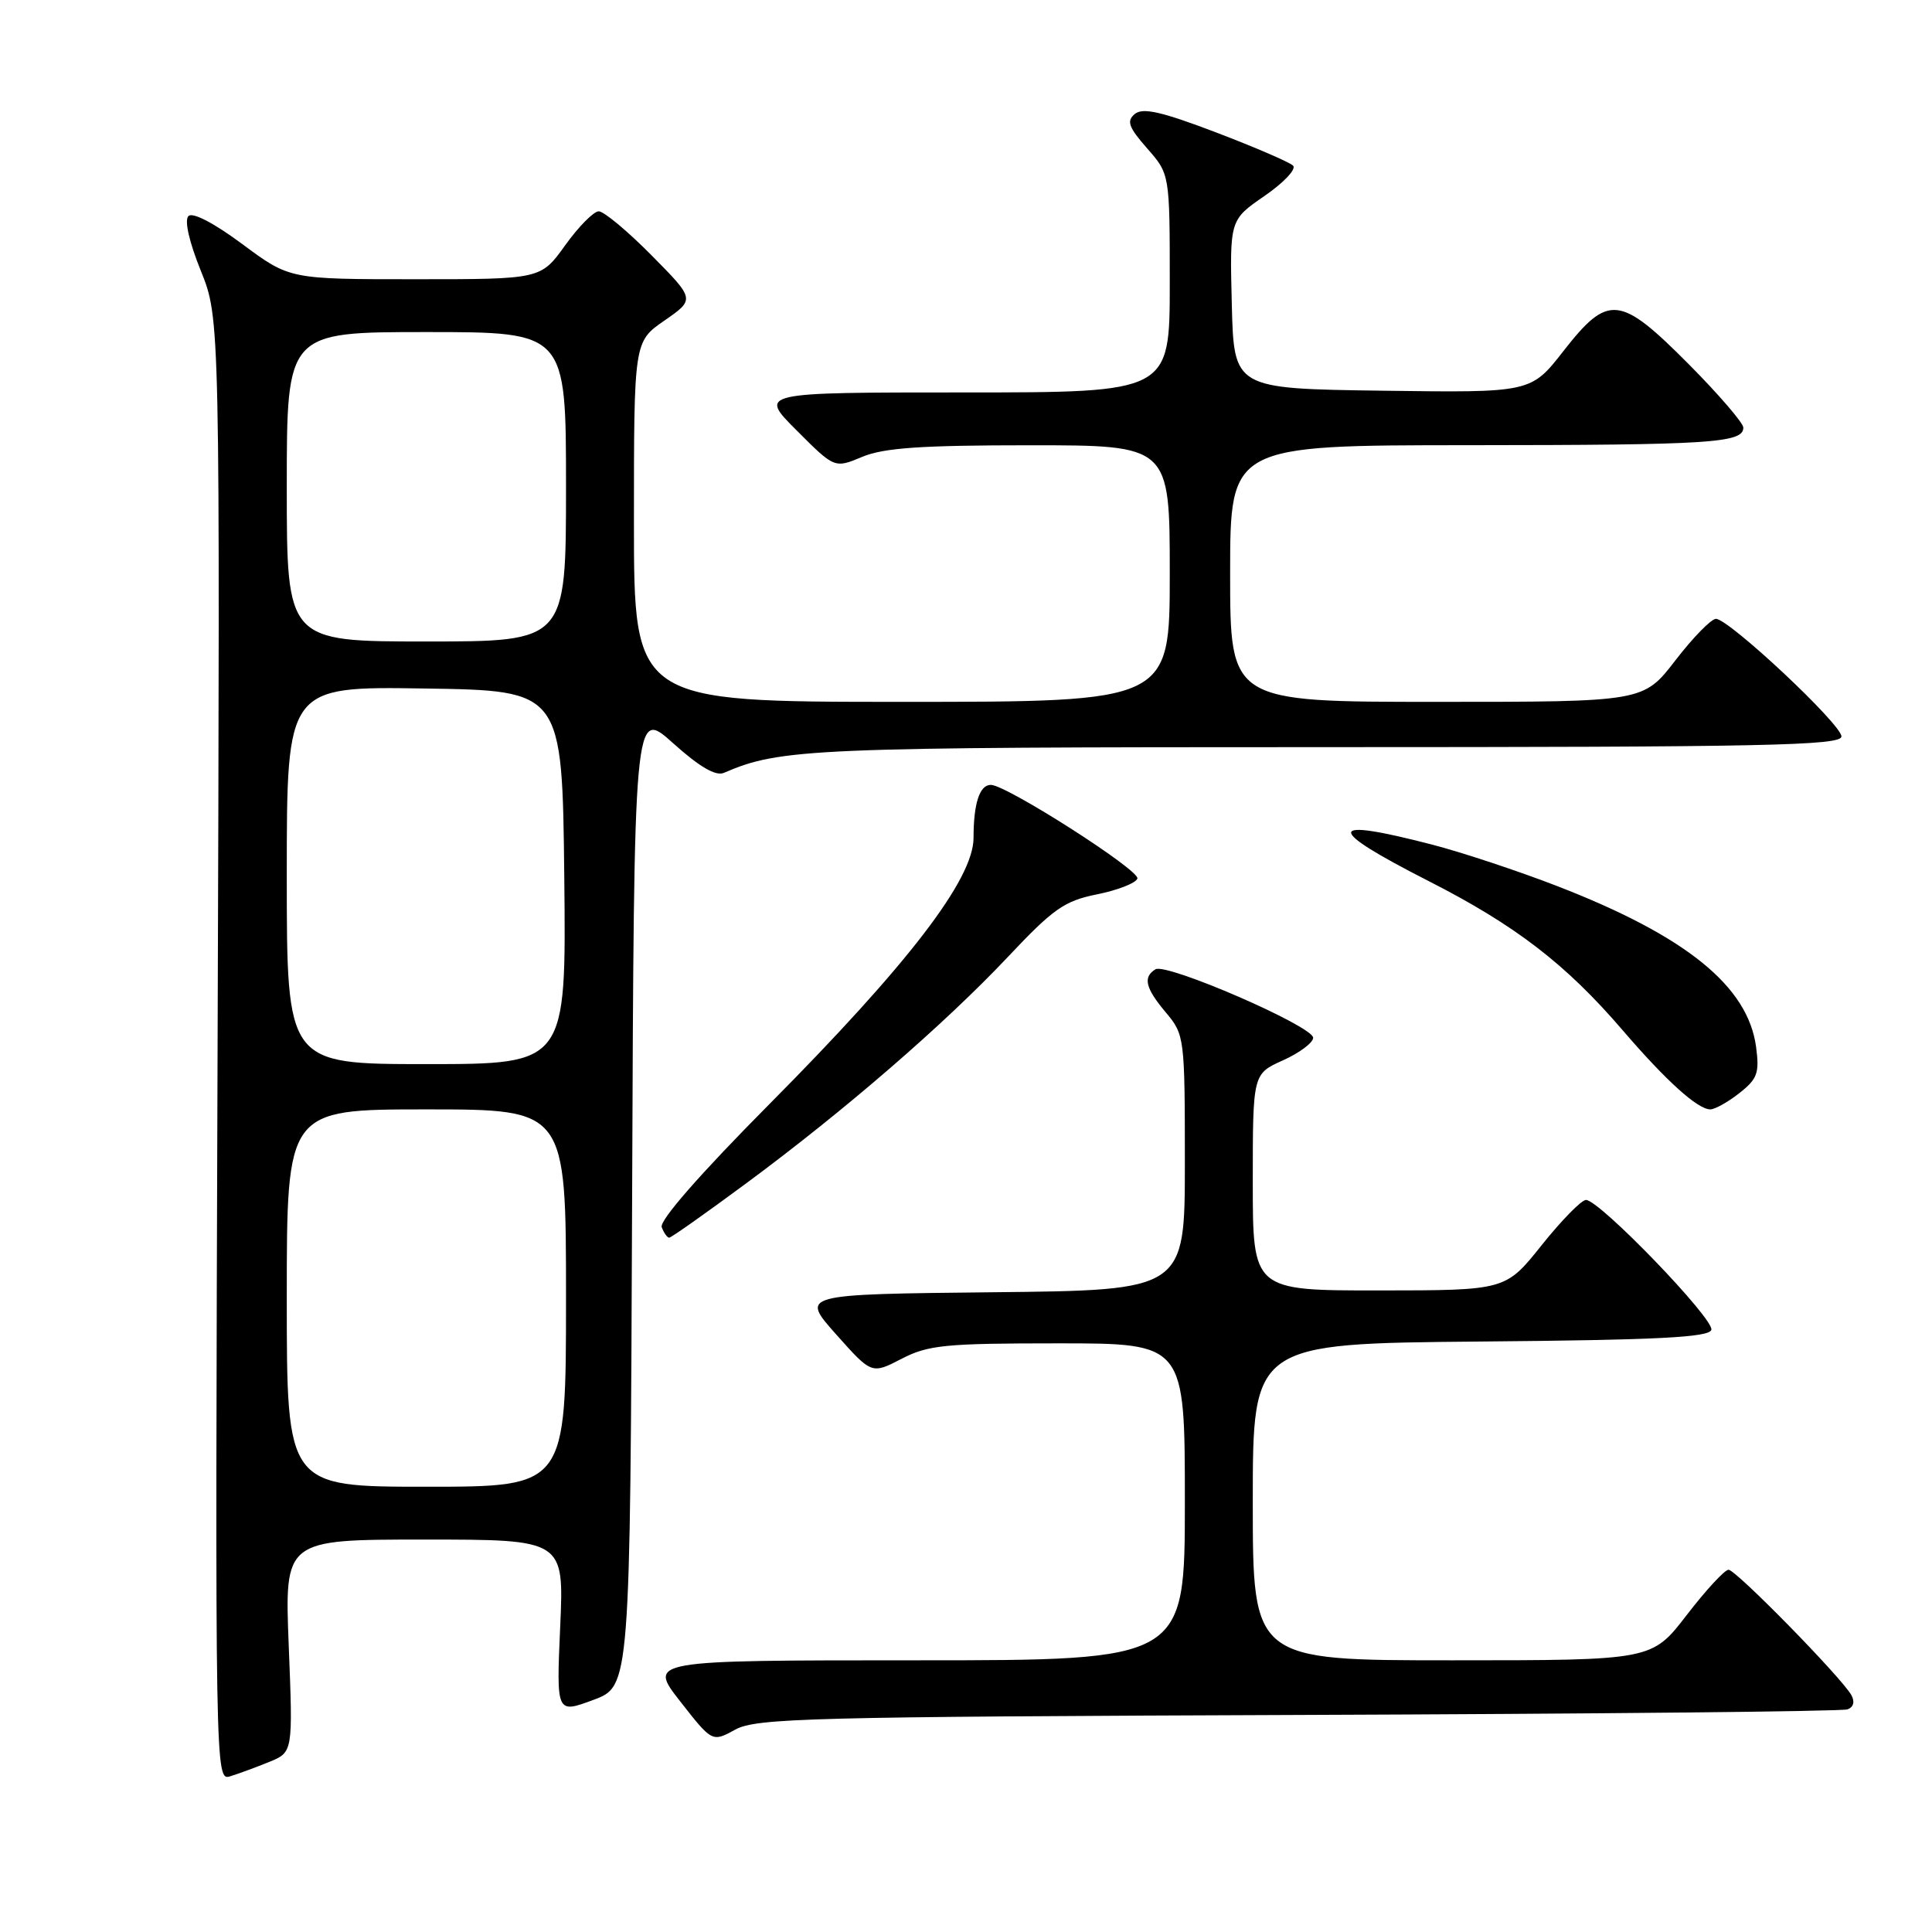 <?xml version="1.0" encoding="UTF-8" standalone="no"?>
<!DOCTYPE svg PUBLIC "-//W3C//DTD SVG 1.1//EN" "http://www.w3.org/Graphics/SVG/1.1/DTD/svg11.dtd" >
<svg xmlns="http://www.w3.org/2000/svg" xmlns:xlink="http://www.w3.org/1999/xlink" version="1.1" viewBox="0 0 256 256">
 <g >
 <path fill="currentColor"
d=" M 35.66 233.47 C 38.82 232.18 38.82 232.18 38.26 218.09 C 37.70 204.00 37.70 204.00 56.22 204.00 C 74.74 204.00 74.74 204.00 74.23 215.53 C 73.72 227.07 73.72 227.07 78.61 225.25 C 83.50 223.44 83.50 223.44 83.76 158.63 C 84.01 93.83 84.01 93.83 89.17 98.46 C 92.67 101.61 94.83 102.87 95.91 102.41 C 103.40 99.17 107.44 99.00 175.72 99.00 C 234.02 99.00 244.00 98.79 244.00 97.58 C 244.00 95.97 229.10 82.01 227.37 82.00 C 226.75 82.00 224.33 84.47 222.00 87.50 C 217.76 93.00 217.76 93.00 190.38 93.00 C 163.00 93.00 163.00 93.00 163.00 76.00 C 163.00 59.00 163.00 59.00 194.75 58.99 C 226.69 58.97 231.00 58.70 231.00 56.66 C 231.00 56.05 227.75 52.27 223.78 48.27 C 214.63 39.07 213.11 38.91 207.16 46.52 C 202.85 52.04 202.85 52.04 183.17 51.77 C 163.50 51.50 163.50 51.50 163.22 40.32 C 162.94 29.14 162.94 29.14 167.56 25.96 C 170.10 24.21 171.80 22.41 171.34 21.95 C 170.88 21.49 166.28 19.51 161.12 17.54 C 153.92 14.80 151.43 14.23 150.37 15.10 C 149.25 16.04 149.53 16.84 152.00 19.66 C 155.00 23.07 155.00 23.07 155.00 37.53 C 155.00 52.00 155.00 52.00 127.76 52.00 C 100.52 52.00 100.52 52.00 105.56 57.03 C 110.59 62.07 110.59 62.07 114.26 60.53 C 117.12 59.34 122.07 59.00 136.47 59.00 C 155.00 59.00 155.00 59.00 155.00 76.00 C 155.00 93.00 155.00 93.00 119.50 93.00 C 84.00 93.00 84.00 93.00 84.00 69.14 C 84.00 45.27 84.00 45.27 88.05 42.47 C 92.10 39.66 92.10 39.66 86.33 33.83 C 83.16 30.62 80.01 28.00 79.34 28.00 C 78.67 28.00 76.67 30.02 74.89 32.50 C 71.66 37.00 71.66 37.00 55.02 37.00 C 38.38 37.00 38.38 37.00 32.13 32.36 C 28.35 29.55 25.52 28.08 24.97 28.63 C 24.41 29.19 25.06 32.04 26.61 35.88 C 29.16 42.20 29.16 42.20 28.83 139.09 C 28.50 235.59 28.51 235.97 30.50 235.37 C 31.60 235.03 33.92 234.18 35.66 233.47 Z  M 172.00 227.24 C 211.32 227.10 244.09 226.77 244.81 226.50 C 245.61 226.20 245.80 225.48 245.31 224.60 C 243.95 222.22 230.02 208.00 229.04 208.00 C 228.53 208.00 226.04 210.70 223.50 214.00 C 218.88 220.00 218.88 220.00 192.44 220.00 C 166.00 220.00 166.00 220.00 166.00 199.01 C 166.00 178.03 166.00 178.03 196.17 177.76 C 219.58 177.56 226.43 177.21 226.76 176.22 C 227.22 174.84 211.95 159.00 210.15 159.00 C 209.55 159.00 206.91 161.70 204.28 164.99 C 199.50 170.98 199.50 170.98 182.75 170.99 C 166.00 171.00 166.00 171.00 166.00 156.65 C 166.00 142.30 166.00 142.30 170.00 140.50 C 172.20 139.51 174.00 138.16 174.00 137.51 C 174.00 135.98 154.55 127.54 153.10 128.44 C 151.41 129.48 151.77 130.94 154.50 134.18 C 156.95 137.10 157.00 137.49 157.00 154.06 C 157.00 170.97 157.00 170.97 131.53 171.23 C 106.06 171.50 106.06 171.50 110.78 176.80 C 115.50 182.10 115.50 182.10 119.46 180.05 C 122.99 178.22 125.24 178.00 140.21 178.00 C 157.00 178.00 157.00 178.00 157.00 199.00 C 157.00 220.00 157.00 220.00 121.44 220.00 C 85.88 220.00 85.88 220.00 90.12 225.43 C 94.37 230.86 94.37 230.86 97.43 229.18 C 100.21 227.66 107.21 227.48 172.00 227.24 Z  M 98.82 156.84 C 111.89 147.18 125.13 135.72 133.50 126.85 C 139.57 120.40 141.02 119.38 145.38 118.50 C 148.12 117.95 150.51 117.01 150.71 116.41 C 151.06 115.32 133.35 104.00 131.29 104.00 C 129.80 104.00 129.00 106.46 129.00 111.02 C 129.00 116.49 120.36 127.76 101.89 146.36 C 92.75 155.57 87.35 161.74 87.68 162.61 C 87.97 163.37 88.42 164.00 88.67 164.00 C 88.93 164.00 93.49 160.78 98.82 156.84 Z  M 230.48 144.84 C 232.87 142.96 233.15 142.17 232.69 138.72 C 231.61 130.66 223.40 124.02 206.31 117.40 C 201.22 115.43 193.78 112.96 189.78 111.92 C 175.62 108.25 175.46 109.69 189.25 116.72 C 200.78 122.59 207.47 127.73 215.00 136.50 C 220.76 143.21 224.94 146.99 226.62 147.00 C 227.23 147.00 228.97 146.03 230.48 144.84 Z  M 38.00 172.00 C 38.00 147.00 38.00 147.00 56.50 147.00 C 75.00 147.00 75.00 147.00 75.00 172.00 C 75.00 197.00 75.00 197.00 56.50 197.00 C 38.00 197.00 38.00 197.00 38.00 172.00 Z  M 38.00 115.98 C 38.00 90.95 38.00 90.95 56.25 91.23 C 74.50 91.50 74.50 91.50 74.77 116.25 C 75.03 141.00 75.03 141.00 56.52 141.00 C 38.00 141.00 38.00 141.00 38.00 115.98 Z  M 38.00 64.50 C 38.00 44.00 38.00 44.00 56.50 44.00 C 75.00 44.00 75.00 44.00 75.00 64.50 C 75.00 85.00 75.00 85.00 56.50 85.00 C 38.00 85.00 38.00 85.00 38.00 64.50 Z "/>
</g>
</svg>
